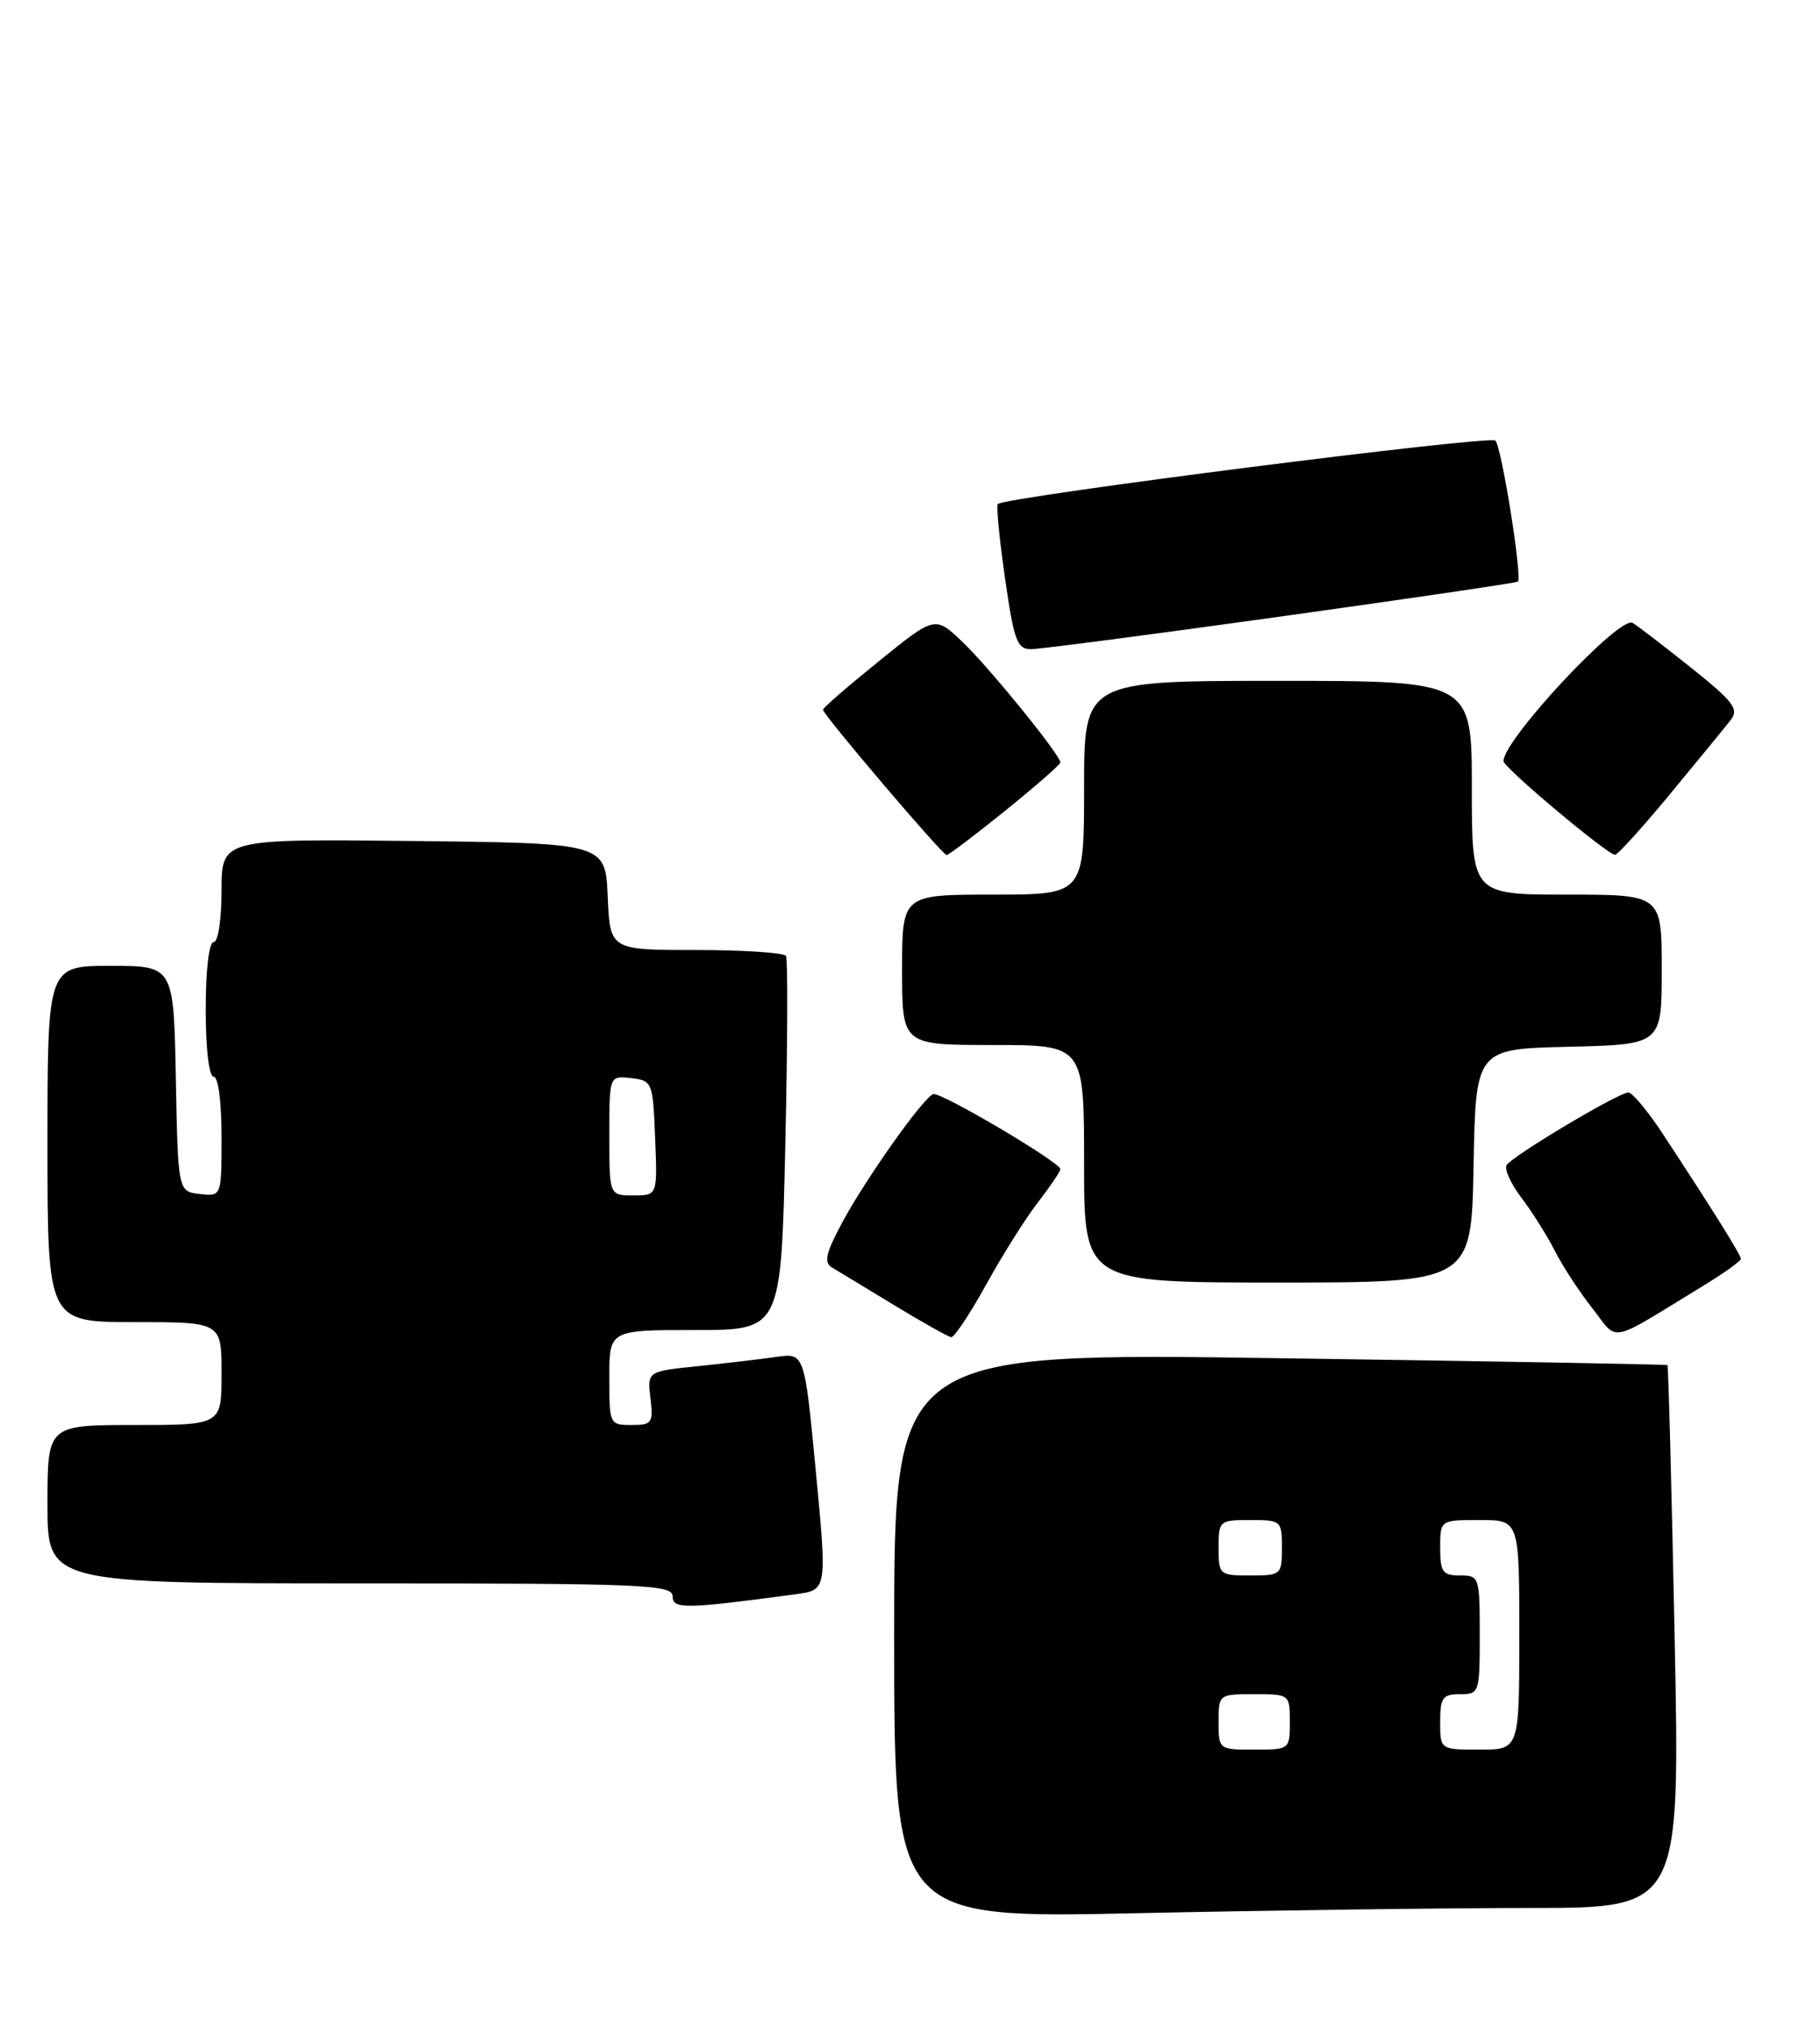 <?xml version="1.0" encoding="UTF-8" standalone="no"?>
<!DOCTYPE svg PUBLIC "-//W3C//DTD SVG 1.1//EN" "http://www.w3.org/Graphics/SVG/1.1/DTD/svg11.dtd" >
<svg xmlns="http://www.w3.org/2000/svg" xmlns:xlink="http://www.w3.org/1999/xlink" version="1.1" viewBox="0 0 230 256">
 <g >
 <path fill="currentColor"
d=" M 193.41 241.00 C 212.32 241.00 212.32 241.00 211.63 206.80 C 211.25 187.99 210.84 172.52 210.72 172.43 C 210.60 172.34 188.56 171.94 161.75 171.56 C 113.00 170.85 113.00 170.85 113.00 206.59 C 113.00 242.32 113.00 242.32 143.75 241.66 C 160.66 241.30 183.01 241.00 193.41 241.00 Z  M 100.52 201.38 C 104.53 200.84 104.53 200.84 103.10 185.86 C 101.67 170.88 101.67 170.88 98.08 171.40 C 96.11 171.68 91.64 172.21 88.15 172.57 C 81.81 173.22 81.81 173.22 82.20 176.61 C 82.57 179.75 82.39 180.00 79.80 180.00 C 77.04 180.00 77.00 179.90 77.00 174.00 C 77.00 168.00 77.00 168.00 87.86 168.00 C 98.71 168.00 98.71 168.00 99.24 144.75 C 99.53 131.96 99.57 121.16 99.33 120.75 C 99.08 120.34 93.98 120.00 87.99 120.00 C 77.09 120.00 77.09 120.00 76.80 113.25 C 76.50 106.50 76.50 106.50 52.25 106.23 C 28.00 105.96 28.00 105.96 28.00 112.48 C 28.00 116.16 27.56 119.00 27.00 119.00 C 26.41 119.00 26.00 122.50 26.00 127.50 C 26.00 132.50 26.41 136.00 27.00 136.00 C 27.58 136.00 28.00 139.19 28.00 143.57 C 28.00 151.13 28.00 151.13 25.25 150.82 C 22.50 150.50 22.50 150.50 22.22 136.25 C 21.95 122.00 21.95 122.00 13.97 122.00 C 6.00 122.00 6.00 122.00 6.00 144.50 C 6.00 167.00 6.00 167.00 17.00 167.00 C 28.00 167.00 28.00 167.00 28.00 173.50 C 28.00 180.00 28.00 180.00 17.00 180.00 C 6.00 180.00 6.00 180.00 6.00 190.00 C 6.00 200.00 6.00 200.00 45.50 200.00 C 81.20 200.00 85.00 200.16 85.00 201.62 C 85.00 203.28 86.56 203.25 100.52 201.38 Z  M 124.63 162.25 C 126.68 158.54 129.62 153.86 131.18 151.86 C 132.73 149.85 134.00 147.97 134.00 147.68 C 134.00 146.82 118.85 137.88 117.94 138.20 C 116.66 138.65 109.42 148.87 106.44 154.41 C 104.34 158.32 104.08 159.47 105.15 160.11 C 105.89 160.55 109.42 162.68 113.00 164.86 C 116.58 167.03 119.82 168.85 120.20 168.90 C 120.59 168.96 122.58 165.96 124.63 162.25 Z  M 215.25 162.41 C 217.86 160.82 220.00 159.29 220.00 159.01 C 219.99 158.50 216.39 152.74 210.10 143.17 C 208.23 140.33 206.28 138.00 205.78 138.00 C 204.54 138.00 191.12 146.00 190.40 147.17 C 190.08 147.67 190.93 149.53 192.27 151.29 C 193.61 153.06 195.51 156.07 196.49 158.00 C 197.47 159.93 199.61 163.20 201.25 165.28 C 204.60 169.55 203.02 169.87 215.25 162.41 Z  M 186.22 147.25 C 186.50 132.50 186.50 132.50 198.25 132.22 C 210.00 131.94 210.00 131.94 210.00 122.47 C 210.00 113.00 210.00 113.00 198.00 113.00 C 186.00 113.00 186.00 113.00 186.00 99.50 C 186.00 86.00 186.00 86.00 161.50 86.00 C 137.00 86.00 137.00 86.00 137.00 99.50 C 137.00 113.00 137.00 113.00 125.50 113.00 C 114.00 113.00 114.00 113.00 114.00 122.50 C 114.00 132.00 114.00 132.00 125.50 132.00 C 137.00 132.00 137.00 132.00 137.00 147.00 C 137.00 162.00 137.00 162.00 161.47 162.00 C 185.95 162.00 185.95 162.00 186.22 147.25 Z  M 127.05 102.39 C 130.87 99.30 134.00 96.57 134.00 96.31 C 134.00 95.37 125.09 84.40 121.69 81.14 C 118.17 77.77 118.17 77.77 111.09 83.50 C 107.19 86.65 104.00 89.41 104.00 89.64 C 104.00 90.27 119.09 108.00 119.63 108.00 C 119.89 108.00 123.23 105.47 127.05 102.39 Z  M 211.09 100.25 C 214.62 95.99 218.06 91.79 218.73 90.92 C 219.79 89.57 219.04 88.60 213.73 84.36 C 210.31 81.63 206.97 79.07 206.32 78.68 C 204.69 77.70 190.00 93.42 190.00 96.14 C 190.00 96.94 203.09 107.93 204.09 107.97 C 204.42 107.99 207.57 104.51 211.09 100.25 Z  M 161.89 77.87 C 178.18 75.60 191.64 73.62 191.82 73.47 C 192.40 72.97 189.78 56.52 188.98 55.65 C 188.34 54.95 127.36 62.72 126.10 63.66 C 125.88 63.83 126.29 68.02 127.00 72.98 C 128.13 80.89 128.53 82.00 130.28 82.00 C 131.38 82.00 145.60 80.14 161.89 77.87 Z  M 154.00 217.50 C 154.00 214.02 154.02 214.00 158.50 214.00 C 162.98 214.00 163.00 214.02 163.00 217.50 C 163.00 220.98 162.98 221.00 158.50 221.00 C 154.02 221.00 154.00 220.98 154.00 217.50 Z  M 182.00 217.50 C 182.00 214.43 182.31 214.00 184.50 214.00 C 186.94 214.00 187.00 213.83 187.00 206.50 C 187.00 199.17 186.94 199.00 184.50 199.00 C 182.31 199.00 182.00 198.57 182.00 195.50 C 182.00 192.00 182.00 192.00 187.00 192.00 C 192.00 192.00 192.00 192.00 192.00 206.50 C 192.00 221.00 192.00 221.00 187.00 221.00 C 182.00 221.00 182.00 221.00 182.00 217.50 Z  M 154.00 195.50 C 154.00 192.08 154.10 192.00 158.00 192.00 C 161.90 192.00 162.00 192.08 162.00 195.50 C 162.00 198.92 161.90 199.00 158.00 199.00 C 154.10 199.00 154.00 198.92 154.00 195.50 Z  M 77.00 143.43 C 77.00 135.87 77.00 135.87 79.75 136.18 C 82.44 136.49 82.51 136.67 82.79 143.75 C 83.09 151.00 83.09 151.00 80.04 151.00 C 77.00 151.00 77.00 151.00 77.00 143.43 Z "/>
</g>
</svg>